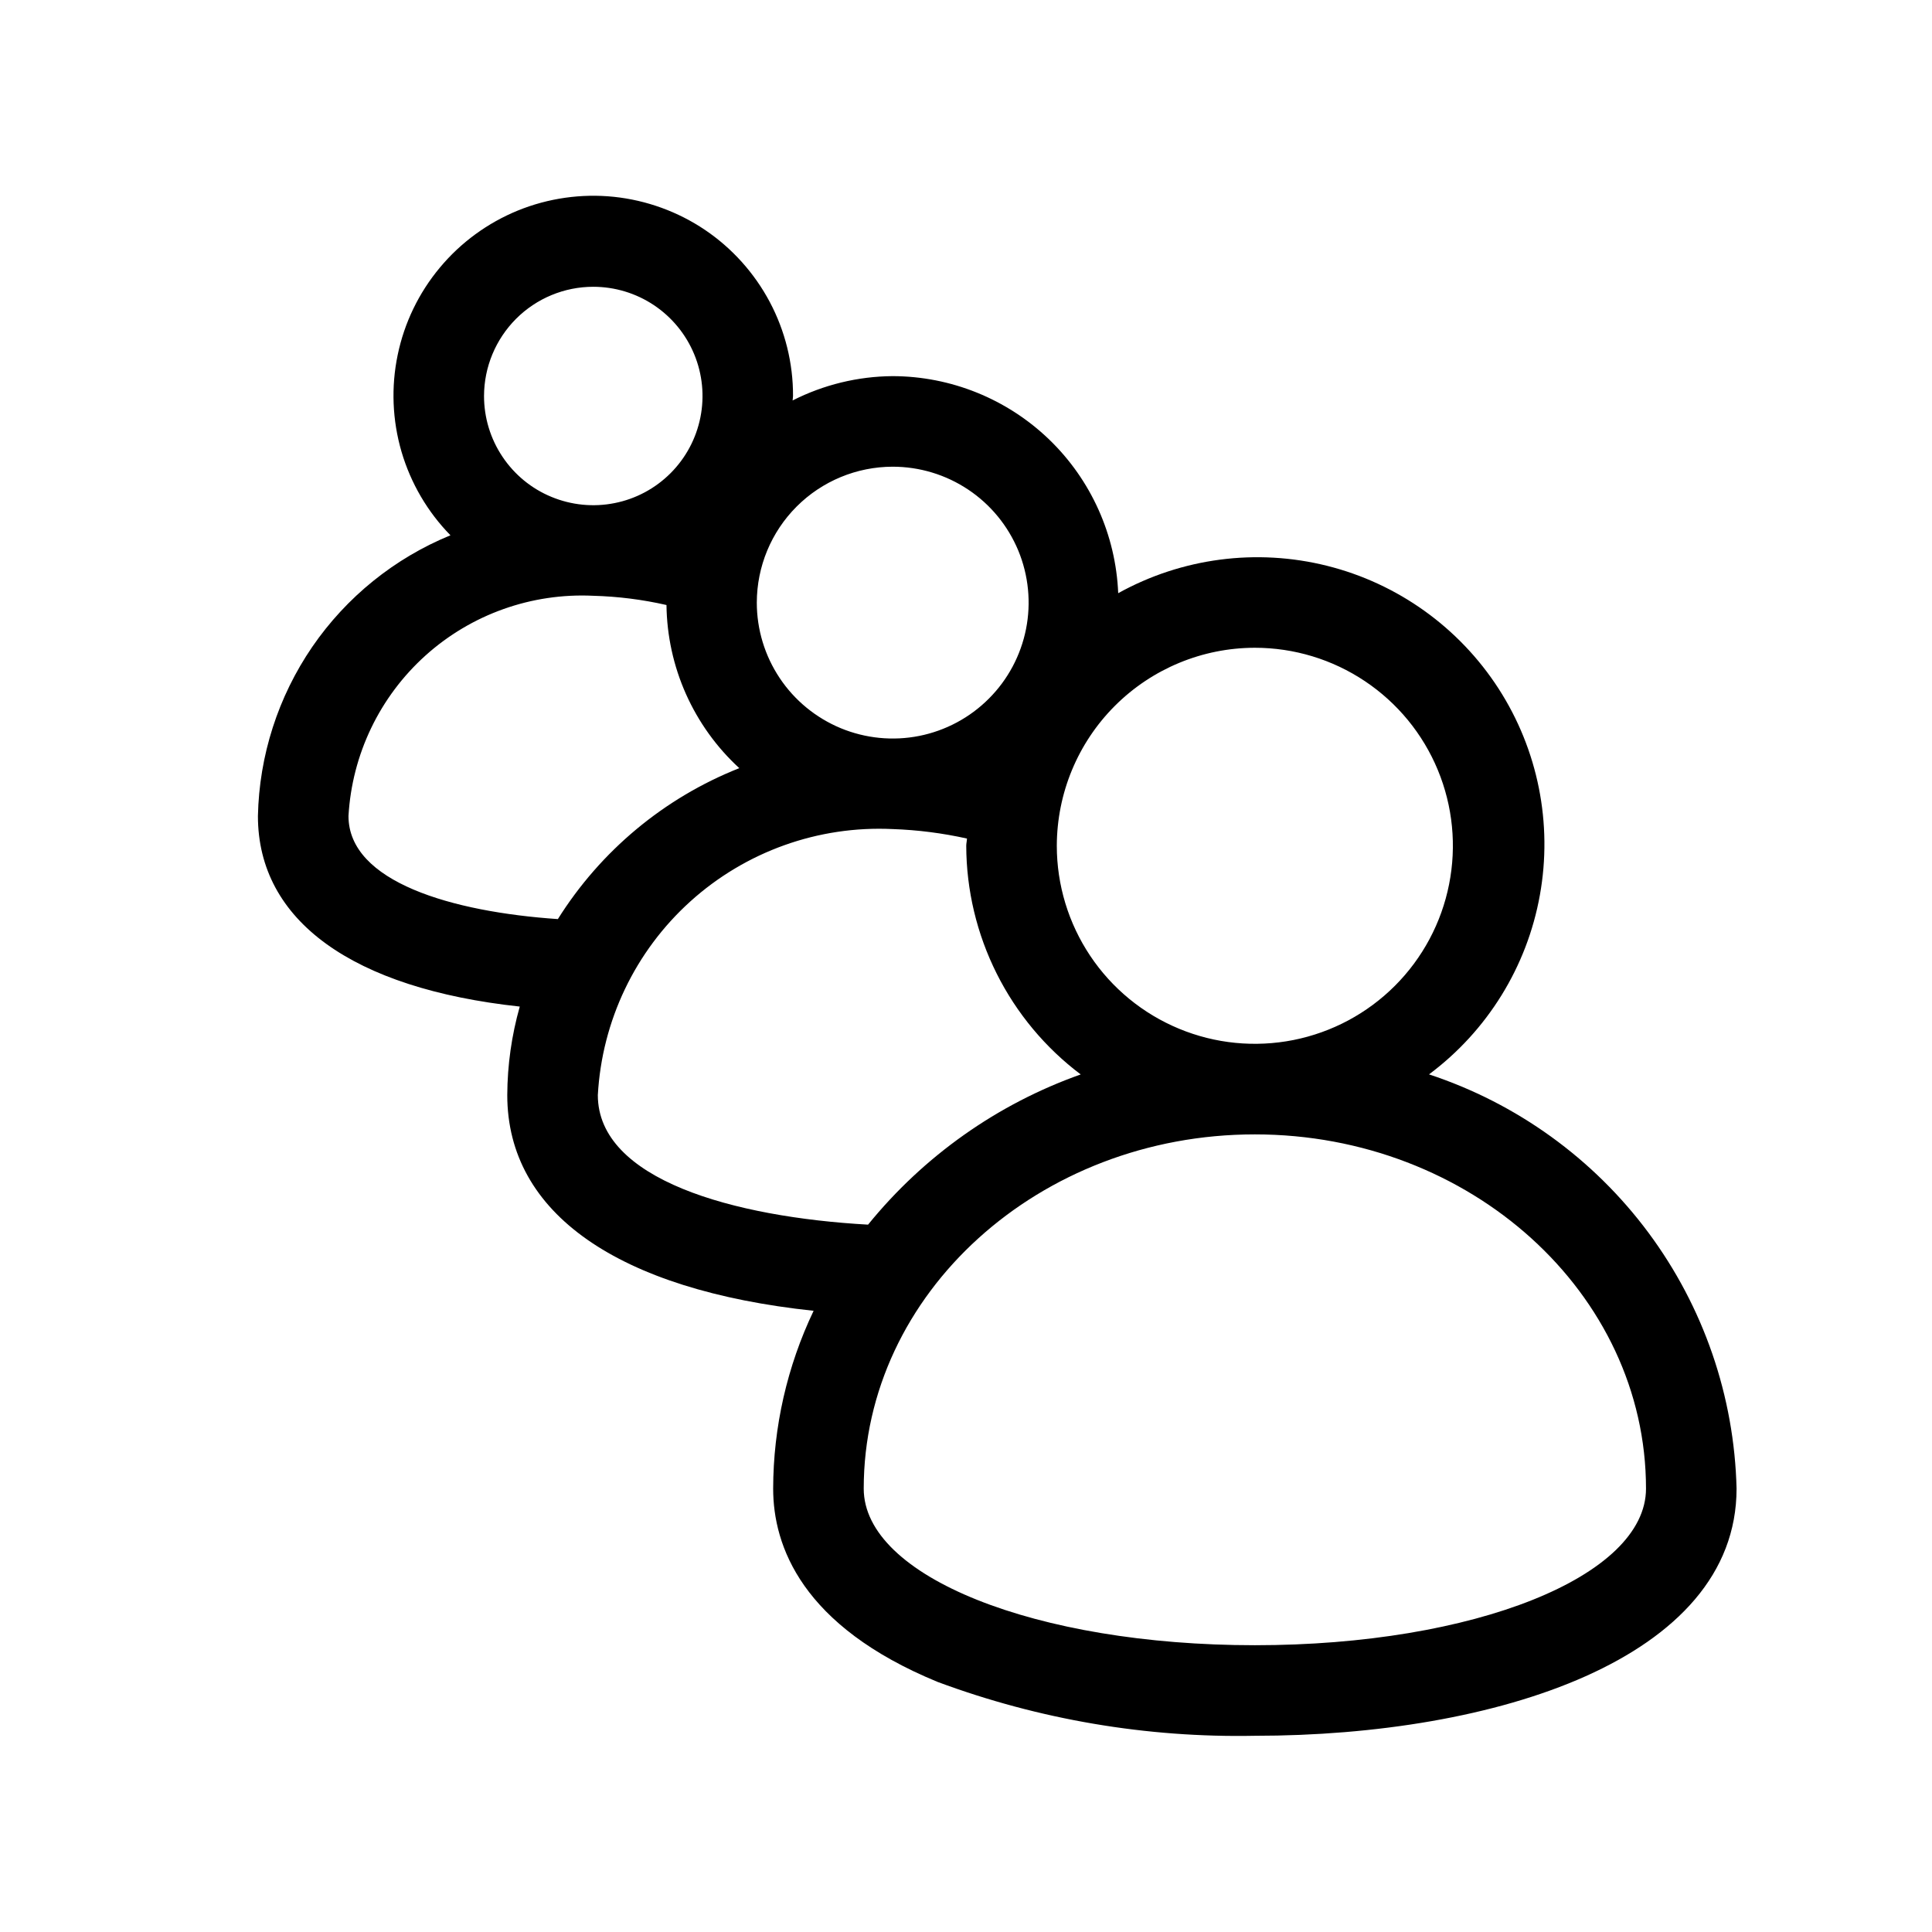 <svg width="32" height="32" viewBox="0 0 32 32" fill="none" xmlns="http://www.w3.org/2000/svg">
<path d="M23.669 17.795C24.635 17.075 25.292 16.013 25.505 14.827C25.719 13.64 25.474 12.417 24.82 11.404C24.166 10.392 23.151 9.665 21.982 9.372C20.812 9.079 19.575 9.241 18.521 9.825C18.481 8.86 18.071 7.947 17.375 7.277C16.679 6.608 15.751 6.232 14.785 6.23C14.209 6.234 13.642 6.372 13.128 6.633C13.129 6.608 13.135 6.585 13.135 6.559C13.137 6.016 13.004 5.481 12.75 5.002C12.495 4.522 12.127 4.112 11.677 3.808C11.227 3.505 10.709 3.317 10.169 3.26C9.629 3.204 9.083 3.282 8.58 3.486C8.077 3.691 7.632 4.016 7.285 4.433C6.937 4.85 6.697 5.346 6.587 5.878C6.476 6.409 6.498 6.96 6.65 7.481C6.803 8.002 7.081 8.478 7.461 8.866C6.534 9.246 5.739 9.888 5.172 10.714C4.606 11.541 4.293 12.514 4.272 13.516C4.272 15.253 5.844 16.373 8.609 16.672C8.474 17.149 8.404 17.642 8.402 18.138C8.402 20.099 10.24 21.367 13.476 21.711C13.037 22.631 12.808 23.637 12.806 24.656C12.806 25.605 13.279 26.932 15.53 27.858C17.21 28.482 18.993 28.785 20.785 28.75C24.756 28.75 28.763 27.484 28.763 24.656C28.726 23.127 28.216 21.646 27.304 20.418C26.392 19.19 25.122 18.274 23.669 17.795ZM20.784 10.729C21.433 10.729 22.067 10.921 22.607 11.282C23.146 11.642 23.567 12.154 23.815 12.754C24.063 13.353 24.128 14.012 24.001 14.649C23.875 15.285 23.562 15.87 23.104 16.328C22.645 16.787 22.061 17.099 21.424 17.226C20.788 17.352 20.129 17.288 19.529 17.039C18.93 16.791 18.418 16.371 18.057 15.831C17.697 15.292 17.504 14.658 17.504 14.009C17.506 13.139 17.851 12.306 18.466 11.691C19.081 11.076 19.915 10.73 20.784 10.729ZM14.785 7.73C15.231 7.73 15.666 7.862 16.036 8.109C16.407 8.356 16.695 8.708 16.866 9.119C17.036 9.53 17.081 9.983 16.994 10.42C16.907 10.856 16.693 11.258 16.378 11.572C16.064 11.887 15.662 12.102 15.226 12.189C14.789 12.276 14.336 12.231 13.925 12.061C13.514 11.89 13.162 11.602 12.915 11.232C12.667 10.861 12.535 10.426 12.535 9.981C12.536 9.384 12.773 8.812 13.195 8.39C13.617 7.968 14.189 7.731 14.785 7.73ZM9.826 4.75C10.184 4.75 10.534 4.856 10.832 5.055C11.129 5.254 11.361 5.536 11.498 5.867C11.635 6.197 11.671 6.561 11.601 6.912C11.531 7.263 11.359 7.585 11.106 7.838C10.853 8.091 10.53 8.264 10.179 8.333C9.828 8.403 9.465 8.367 9.134 8.23C8.803 8.094 8.521 7.862 8.322 7.564C8.123 7.267 8.017 6.917 8.017 6.559C8.018 6.079 8.209 5.62 8.548 5.28C8.887 4.941 9.347 4.75 9.826 4.75ZM9.24 15.223C7.492 15.104 5.772 14.609 5.772 13.516C5.83 12.496 6.289 11.54 7.048 10.857C7.807 10.174 8.806 9.819 9.826 9.868C10.235 9.879 10.641 9.93 11.039 10.021C11.045 10.529 11.155 11.032 11.362 11.496C11.57 11.961 11.87 12.379 12.245 12.723C11.002 13.215 9.95 14.091 9.24 15.223ZM9.902 18.138C9.97 16.908 10.521 15.754 11.436 14.929C12.35 14.104 13.554 13.673 14.785 13.732C15.199 13.746 15.611 13.799 16.016 13.889C16.015 13.93 16.004 13.968 16.004 14.009C16.006 14.744 16.179 15.468 16.508 16.125C16.837 16.782 17.313 17.354 17.9 17.796C16.52 18.285 15.301 19.147 14.378 20.284C12.152 20.159 9.902 19.54 9.902 18.138ZM20.785 27.25C17.152 27.25 14.306 26.11 14.306 24.656C14.306 21.421 17.213 18.789 20.784 18.789C24.356 18.789 27.263 21.421 27.263 24.656C27.263 26.111 24.417 27.25 20.785 27.25Z" fill="black"/>
</svg>
